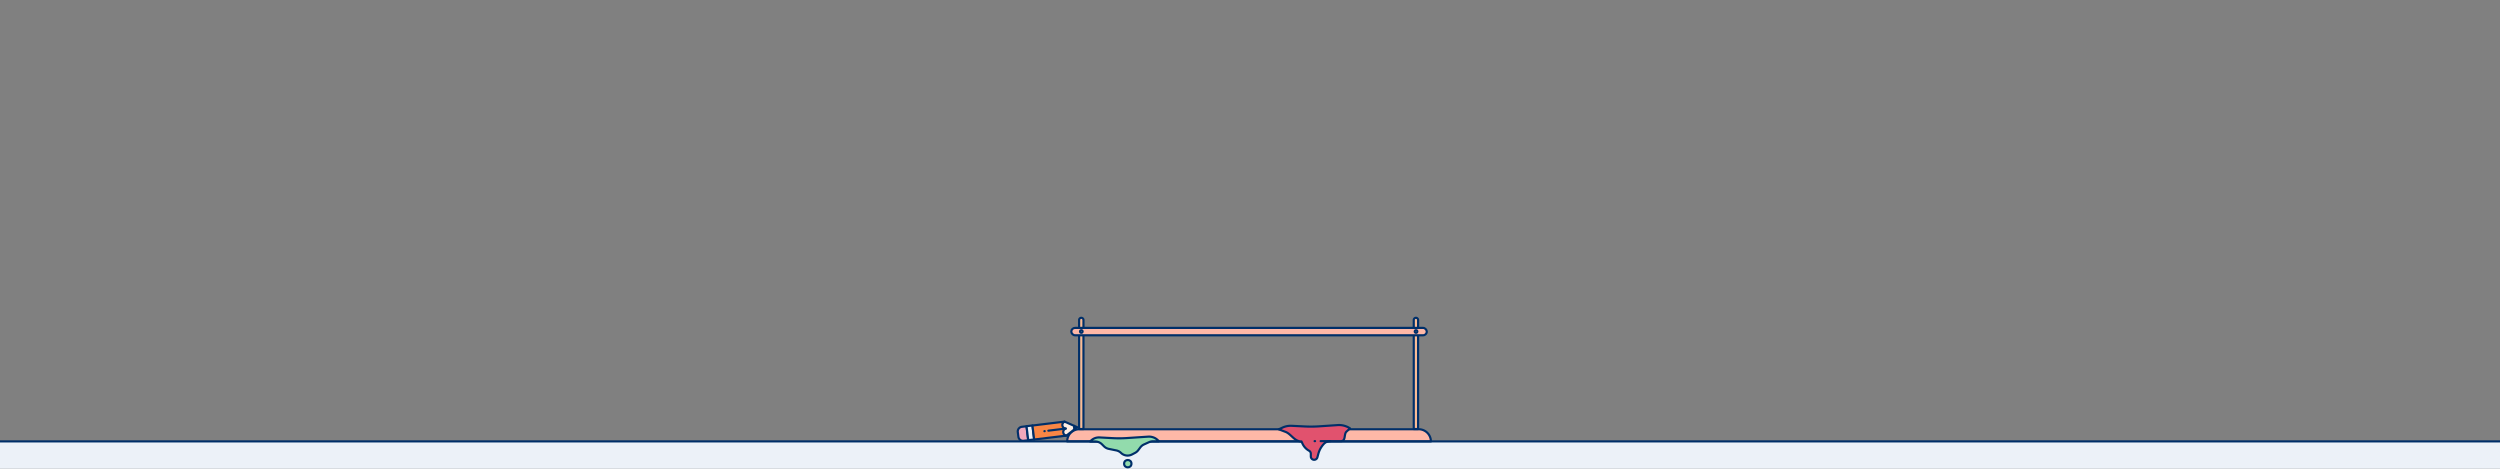 <svg id="front" xmlns="http://www.w3.org/2000/svg" viewBox="0 0 5760 1080"><rect x="0" y="0" width="5760" height="1080" fill="#808080" stroke="none"/><title>foreground</title><rect y="1017" width="5767.35" height="71.41" style="fill:#ecf1f8"/><path d="M2486.79,989h782a28,28,0,0,1,28,28v0a0,0,0,0,1,0,0h-838a0,0,0,0,1,0,0v0A28,28,0,0,1,2486.79,989Z" style="fill:#feb8a7;stroke:#002f69;stroke-linecap:round;stroke-linejoin:round;stroke-width:5px"/><path d="M2491.29,732.24h0a5,5,0,0,1,5,5V988.5a0,0,0,0,1,0,0h-10a0,0,0,0,1,0,0V737.24a5,5,0,0,1,5-5Z" style="fill:#f9bc95;stroke:#002f69;stroke-linecap:round;stroke-linejoin:round;stroke-width:5px"/><path d="M3262.29,732.24h0a5,5,0,0,1,5,5V988.5a0,0,0,0,1,0,0h-10a0,0,0,0,1,0,0V737.24a5,5,0,0,1,5-5Z" style="fill:#f9bc95;stroke:#002f69;stroke-linecap:round;stroke-linejoin:round;stroke-width:5px"/><rect x="2468.29" y="755.5" width="819" height="17" rx="8.5" ry="8.5" style="fill:#feb8a7;stroke:#002f69;stroke-linecap:round;stroke-linejoin:round;stroke-width:5px"/><circle cx="2491.34" cy="763.78" r="3" style="fill:#fff;stroke:#002f69;stroke-linecap:round;stroke-linejoin:round;stroke-width:5px"/><circle cx="3262.53" cy="763.78" r="3" style="fill:#fff;stroke:#002f69;stroke-linecap:round;stroke-linejoin:round;stroke-width:5px"/><polygon points="2434.18 1004.29 2432.5 981.93 2452.74 971.43 2474.73 981.11 2475.69 989.03 2456.96 1003.62 2434.18 1004.29" style="fill:#feeee4;stroke:#002f69;stroke-linecap:round;stroke-linejoin:round;stroke-width:5px"/><polygon points="2481.84 984.25 2475.69 989.03 2474.73 981.11 2481.84 984.25" style="fill:#002f69;stroke:#002f69;stroke-linecap:round;stroke-linejoin:round;stroke-width:5px"/><path d="M2354.45,983.37l10.63-1.29,3.91,32.22-10.62,1.3a10.82,10.82,0,0,1-12-9.44L2345,995.41A10.82,10.82,0,0,1,2354.45,983.37Z" style="fill:#efa7bb;stroke:#002f69;stroke-linecap:round;stroke-linejoin:round;stroke-width:5px"/><rect x="2366.99" y="981.13" width="13.76" height="32.46" transform="translate(-102.95 293.56) rotate(-6.93)" style="fill:#ecf1f8;stroke:#002f69;stroke-linecap:round;stroke-linejoin:round;stroke-width:5px"/><path d="M2452.74,971.43a8.34,8.34,0,0,0,2.68,16,8.35,8.35,0,0,0,1.54,16.21l-74.3,9-3.92-32.22Z" style="fill:#f88645;stroke:#002f69;stroke-linecap:round;stroke-linejoin:round;stroke-width:5px"/><line x1="2406.96" y1="993.3" x2="2406.34" y2="993.38" style="fill:#002f69;stroke:#002f69;stroke-linecap:round;stroke-linejoin:round;stroke-width:5px"/><line x1="2455.42" y1="987.41" x2="2415.42" y2="992.27" style="fill:#002f69;stroke:#002f69;stroke-linecap:round;stroke-linejoin:round;stroke-width:5px"/><line x1="5760.79" y1="1017" y2="1017" style="fill:#fcedf0;stroke:#002f69;stroke-linecap:round;stroke-linejoin:round;stroke-width:5px"/><path d="M2511.77,1017.22h11.64a21.86,21.86,0,0,1,15.48,6.42l4.6,4.59a21.82,21.82,0,0,0,11.11,6l17.29,3.52a21.94,21.94,0,0,1,10.85,5.71h0a21.89,21.89,0,0,0,25.33,3.68l7.08-3.69a21.77,21.77,0,0,0,7.4-6.28l4.78-6.38a21.83,21.83,0,0,1,8.53-6.82l11.81-5.32a22,22,0,0,1,9-1.93H2670a29.29,29.29,0,0,0-24.62-10.68l-48.83,3.23a274.69,274.69,0,0,1-32.59.22l-30.53-1.63a26.5,26.5,0,0,0-21.67,9.39Z" style="fill:#92dbac;stroke:#002f69;stroke-linecap:round;stroke-linejoin:round;stroke-width:5px"/><circle cx="2598.41" cy="1068.3" r="8.46" style="fill:#92dbac;stroke:#002f69;stroke-linecap:round;stroke-linejoin:round;stroke-width:5px"/><path d="M2946.29,989.14l15.42,5.86c13.51,5.14,20.28,22.1,36.91,22.1h0l2.29,5a35.55,35.55,0,0,0,15.22,16.43h0a7.71,7.71,0,0,1,4,6.76v6.36a7.71,7.71,0,0,0,7.71,7.71h0a7.71,7.71,0,0,0,7.45-5.7l2.16-8a54.64,54.64,0,0,1,12.41-22.6h0a20.52,20.52,0,0,1,15.17-6.7h24.63c11.67,0,6.26-16,12.6-21.85l8.19-7.54h0a45.66,45.66,0,0,0-28.38-7.56l-42,2.83a292.55,292.55,0,0,1-34.15.31l-29.79-1.48a45.63,45.63,0,0,0-21.37,4.15Z" style="fill:#e1526e;stroke:#002f69;stroke-linecap:round;stroke-linejoin:round;stroke-width:5px"/><line x1="3029.84" y1="1016.38" x2="3028.85" y2="1016.38" style="fill:#e1526e;stroke:#002f69;stroke-linecap:round;stroke-linejoin:round;stroke-width:5px"/><line x1="3065.03" y1="1016.38" x2="3042.79" y2="1016.38" style="fill:#e1526e;stroke:#002f69;stroke-linecap:round;stroke-linejoin:round;stroke-width:5px"/></svg>